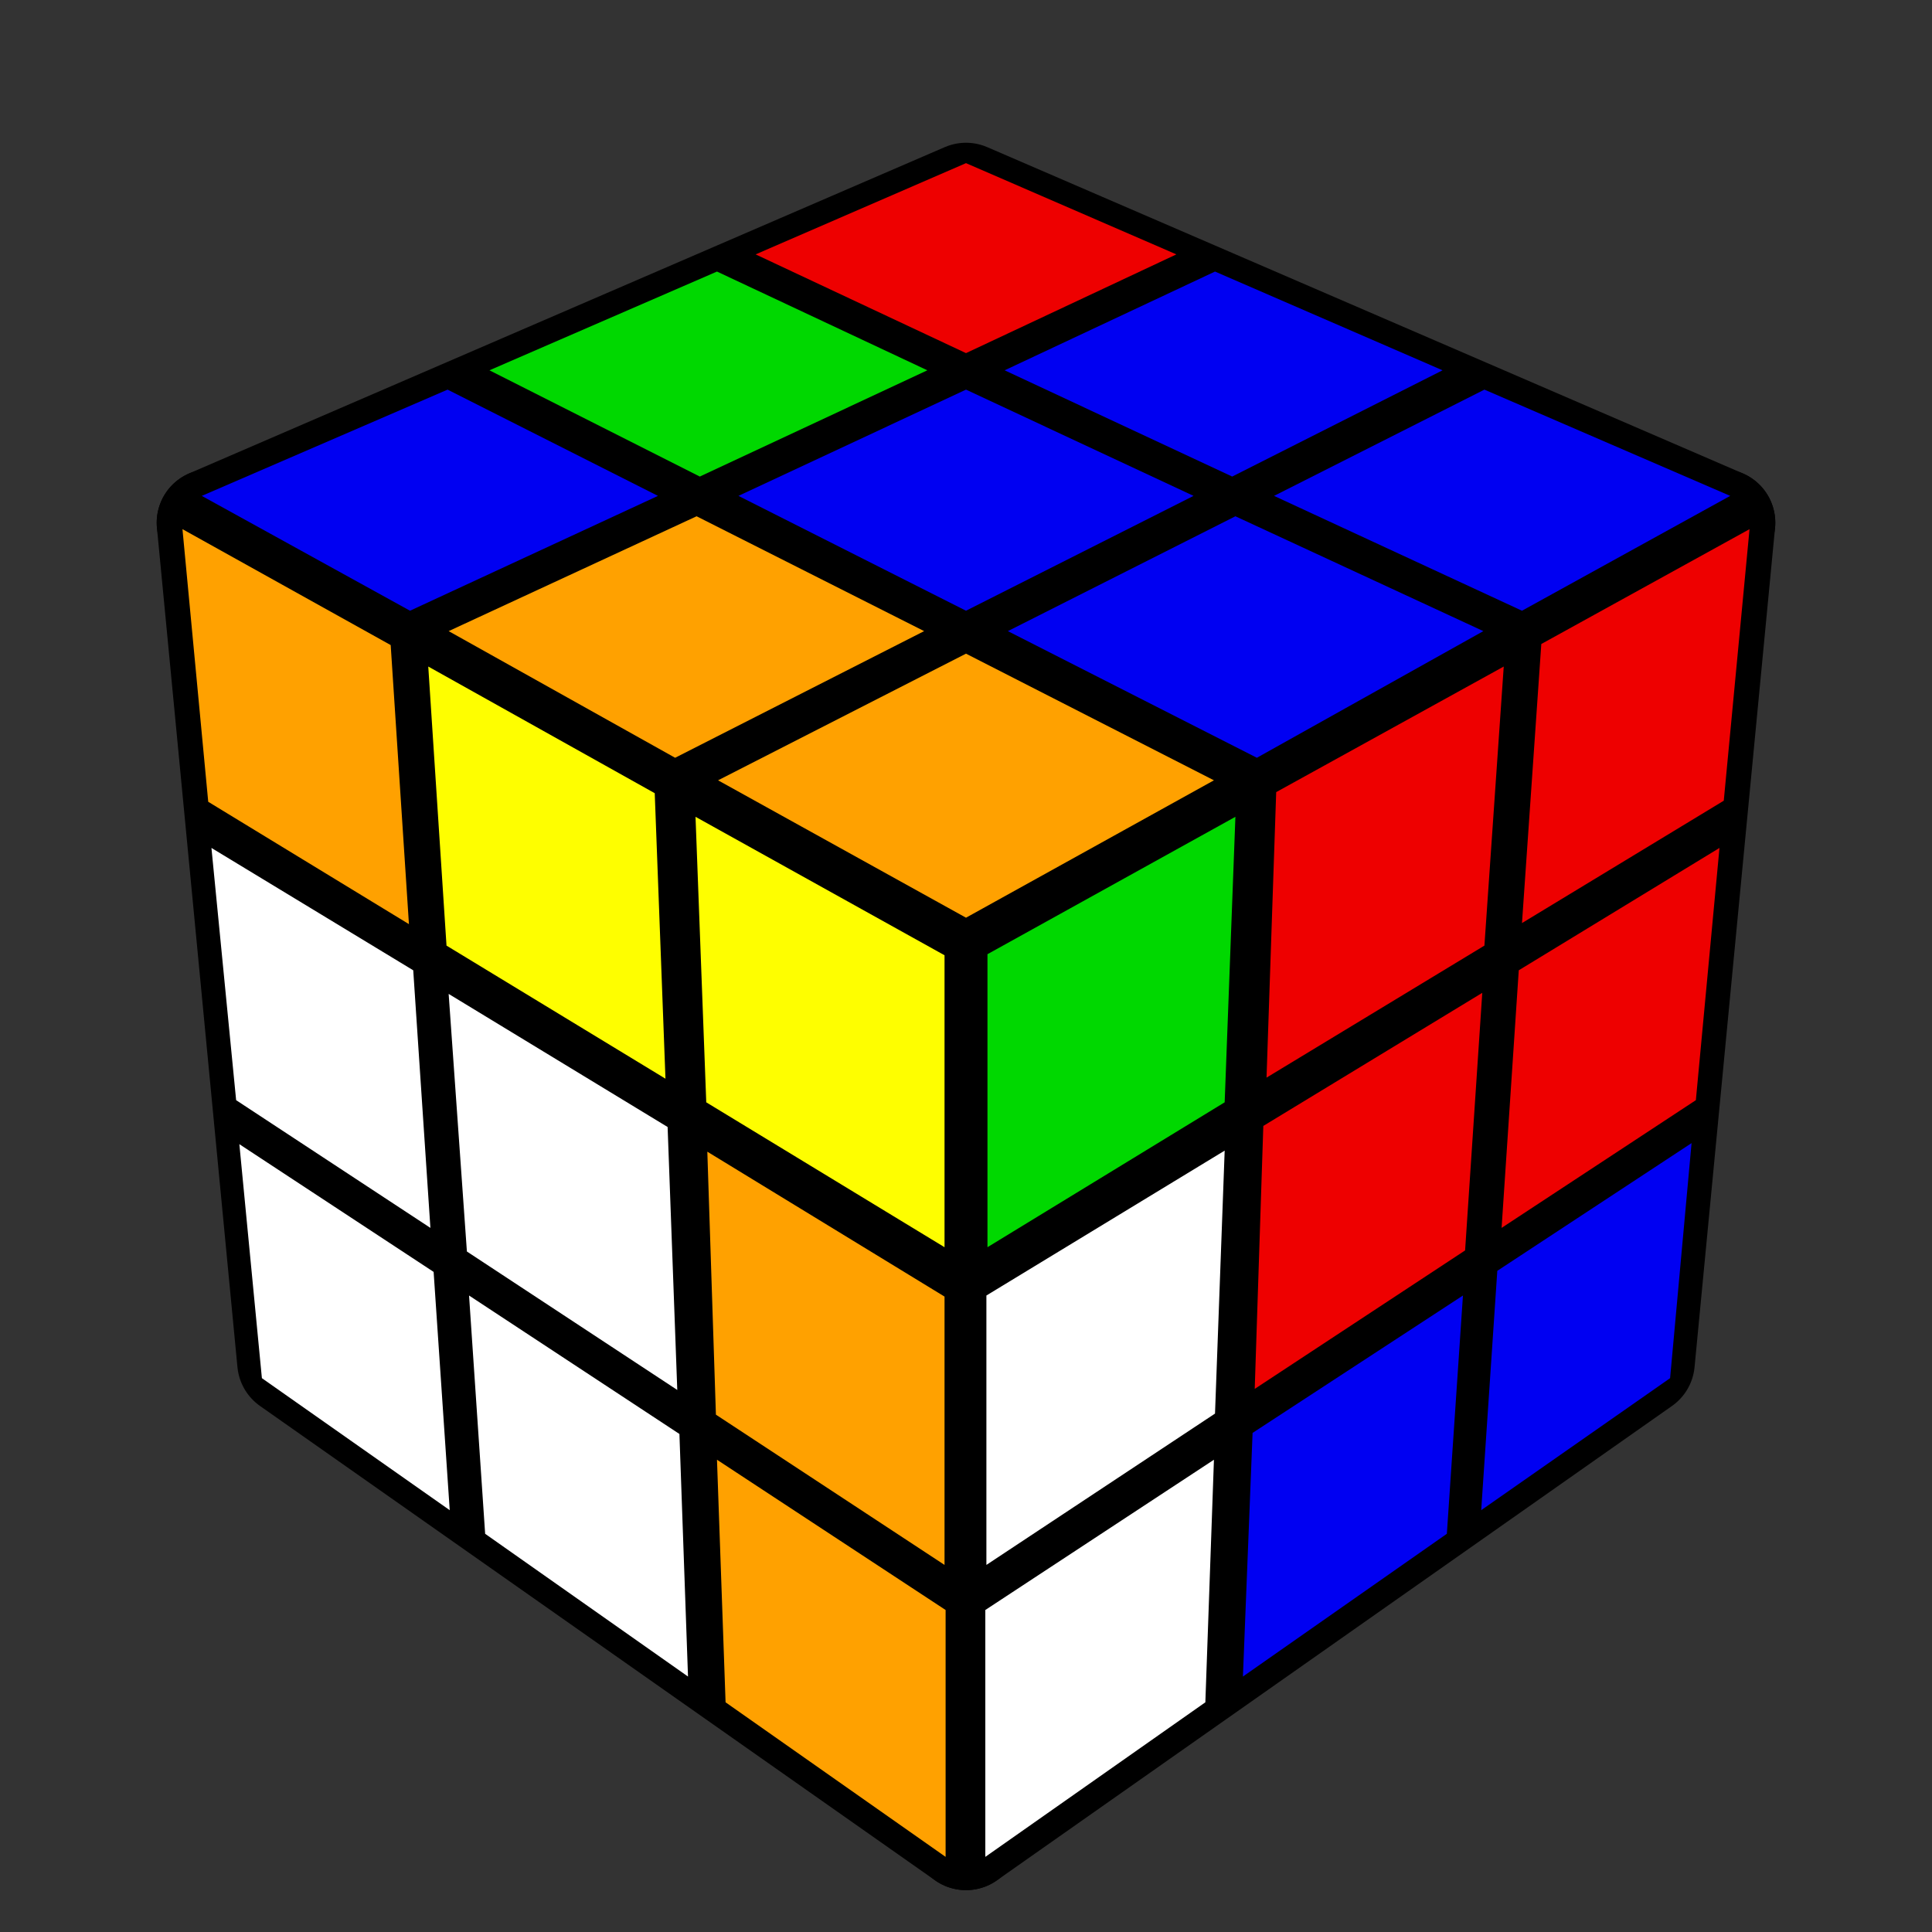 <?xml version="1.0"?>
<svg xmlns="http://www.w3.org/2000/svg" xmlns:xlink="http://www.w3.org/1999/xlink" width="128" height="128" viewBox="-0.9 -0.9 1.8 1.8">
  <rect x="-0.9" y="-0.9" width="1.8" height="1.8" fill="#333333" stroke="none"/>
  <defs/>
  <rect width="1.8" height="1.8" x="-0.9" y="-0.9" fill="none" opacity="0">
    </rect>
  <g opacity="1" stroke="#000000" stroke-width="0.1" stroke-linejoin="round">
    <polygon points="-4.916544434495171e-17,-0.717 0.704,-0.413 6.310854057798544e-17,-0.022 -0.704,-0.413" fill="black" stroke="black"/>
    <polygon points="6.310854057798544e-17,-0.022 0.704,-0.413 0.629,0.369 5.558946895936223e-17,0.811" fill="black" stroke="black"/>
    <polygon points="-0.704,-0.413 6.310854057798544e-17,-0.022 5.558946895936223e-17,0.811 -0.629,0.369" fill="black" stroke="black"/>
  </g>
  <g opacity="1" stroke-opacity="0.5" stroke-width="0" stroke-linejoin="round">
    <polygon points="-4.9439549272153187e-17,-0.748 0.196,-0.663 -1.6979580126641744e-17,-0.571 -0.196,-0.663" fill="#ee0000" stroke="black"/>
    <polygon points="0.232,-0.647 0.444,-0.555 0.248,-0.456 0.036,-0.555" fill="#0000f2" stroke="black"/>
    <polygon points="0.483,-0.537 0.712,-0.438 0.518,-0.331 0.287,-0.438" fill="#0000f2" stroke="black"/>
    <polygon points="-0.232,-0.647 -0.036,-0.555 -0.248,-0.456 -0.444,-0.555" fill="#00d800" stroke="black"/>
    <polygon points="-1.1906711768916368e-17,-0.537 0.212,-0.438 1.3125827139793114e-17,-0.331 -0.212,-0.438" fill="#0000f2" stroke="black"/>
    <polygon points="0.251,-0.419 0.482,-0.312 0.271,-0.194 0.039,-0.312" fill="#0000f2" stroke="black"/>
    <polygon points="-0.483,-0.537 -0.287,-0.438 -0.518,-0.331 -0.712,-0.438" fill="#0000f2" stroke="black"/>
    <polygon points="-0.251,-0.419 -0.039,-0.312 -0.271,-0.194 -0.482,-0.312" fill="#ffa100" stroke="black"/>
    <polygon points="1.9219742927125638e-17,-0.291 0.231,-0.173 6.32515829415181e-17,-0.045 -0.231,-0.173" fill="#ffa100" stroke="black"/>
  </g>
  <g opacity="1" stroke-opacity="0.5" stroke-width="0" stroke-linejoin="round">
    <polygon points="0.02,-0.011 0.251,-0.139 0.241,0.127 0.02,0.262" fill="#00d800" stroke="black"/>
    <polygon points="0.289,-0.162 0.501,-0.279 0.483,-0.019 0.28,0.104" fill="#ee0000" stroke="black"/>
    <polygon points="0.536,-0.3 0.73,-0.407 0.706,-0.154 0.518,-0.04" fill="#ee0000" stroke="black"/>
    <polygon points="0.019,0.307 0.241,0.172 0.232,0.417 0.019,0.558" fill="#ffffff" stroke="black"/>
    <polygon points="0.277,0.149 0.481,0.025 0.465,0.265 0.269,0.394" fill="#ee0000" stroke="black"/>
    <polygon points="0.515,0.004 0.702,-0.11 0.68,0.125 0.499,0.244" fill="#ee0000" stroke="black"/>
    <polygon points="0.018,0.6 0.231,0.46 0.223,0.686 0.018,0.83" fill="#ffffff" stroke="black"/>
    <polygon points="0.267,0.435 0.463,0.307 0.448,0.529 0.258,0.662" fill="#0000f2" stroke="black"/>
    <polygon points="0.495,0.284 0.676,0.165 0.656,0.384 0.48,0.507" fill="#0000f2" stroke="black"/>
  </g>
  <g opacity="1" stroke-opacity="0.5" stroke-width="0" stroke-linejoin="round">
    <polygon points="-0.73,-0.407 -0.536,-0.299 -0.519,-0.039 -0.706,-0.153" fill="#ffa100" stroke="black"/>
    <polygon points="-0.501,-0.279 -0.29,-0.161 -0.28,0.105 -0.484,-0.019" fill="#fefe00" stroke="black"/>
    <polygon points="-0.252,-0.139 -0.02,-0.01 -0.02,0.262 -0.242,0.127" fill="#fefe00" stroke="black"/>
    <polygon points="-0.703,-0.11 -0.515,0.004 -0.499,0.244 -0.68,0.125" fill="#ffffff" stroke="black"/>
    <polygon points="-0.482,0.026 -0.278,0.15 -0.269,0.395 -0.465,0.266" fill="#ffffff" stroke="black"/>
    <polygon points="-0.241,0.173 -0.02,0.308 -0.02,0.558 -0.233,0.418" fill="#ffa100" stroke="black"/>
    <polygon points="-0.677,0.166 -0.496,0.285 -0.481,0.507 -0.656,0.384" fill="#ffffff" stroke="black"/>
    <polygon points="-0.463,0.307 -0.267,0.436 -0.259,0.662 -0.448,0.529" fill="#ffffff" stroke="black"/>
    <polygon points="-0.232,0.46 -0.019,0.6 -0.019,0.83 -0.224,0.686" fill="#ffa100" stroke="black"/>
  </g>
</svg>
